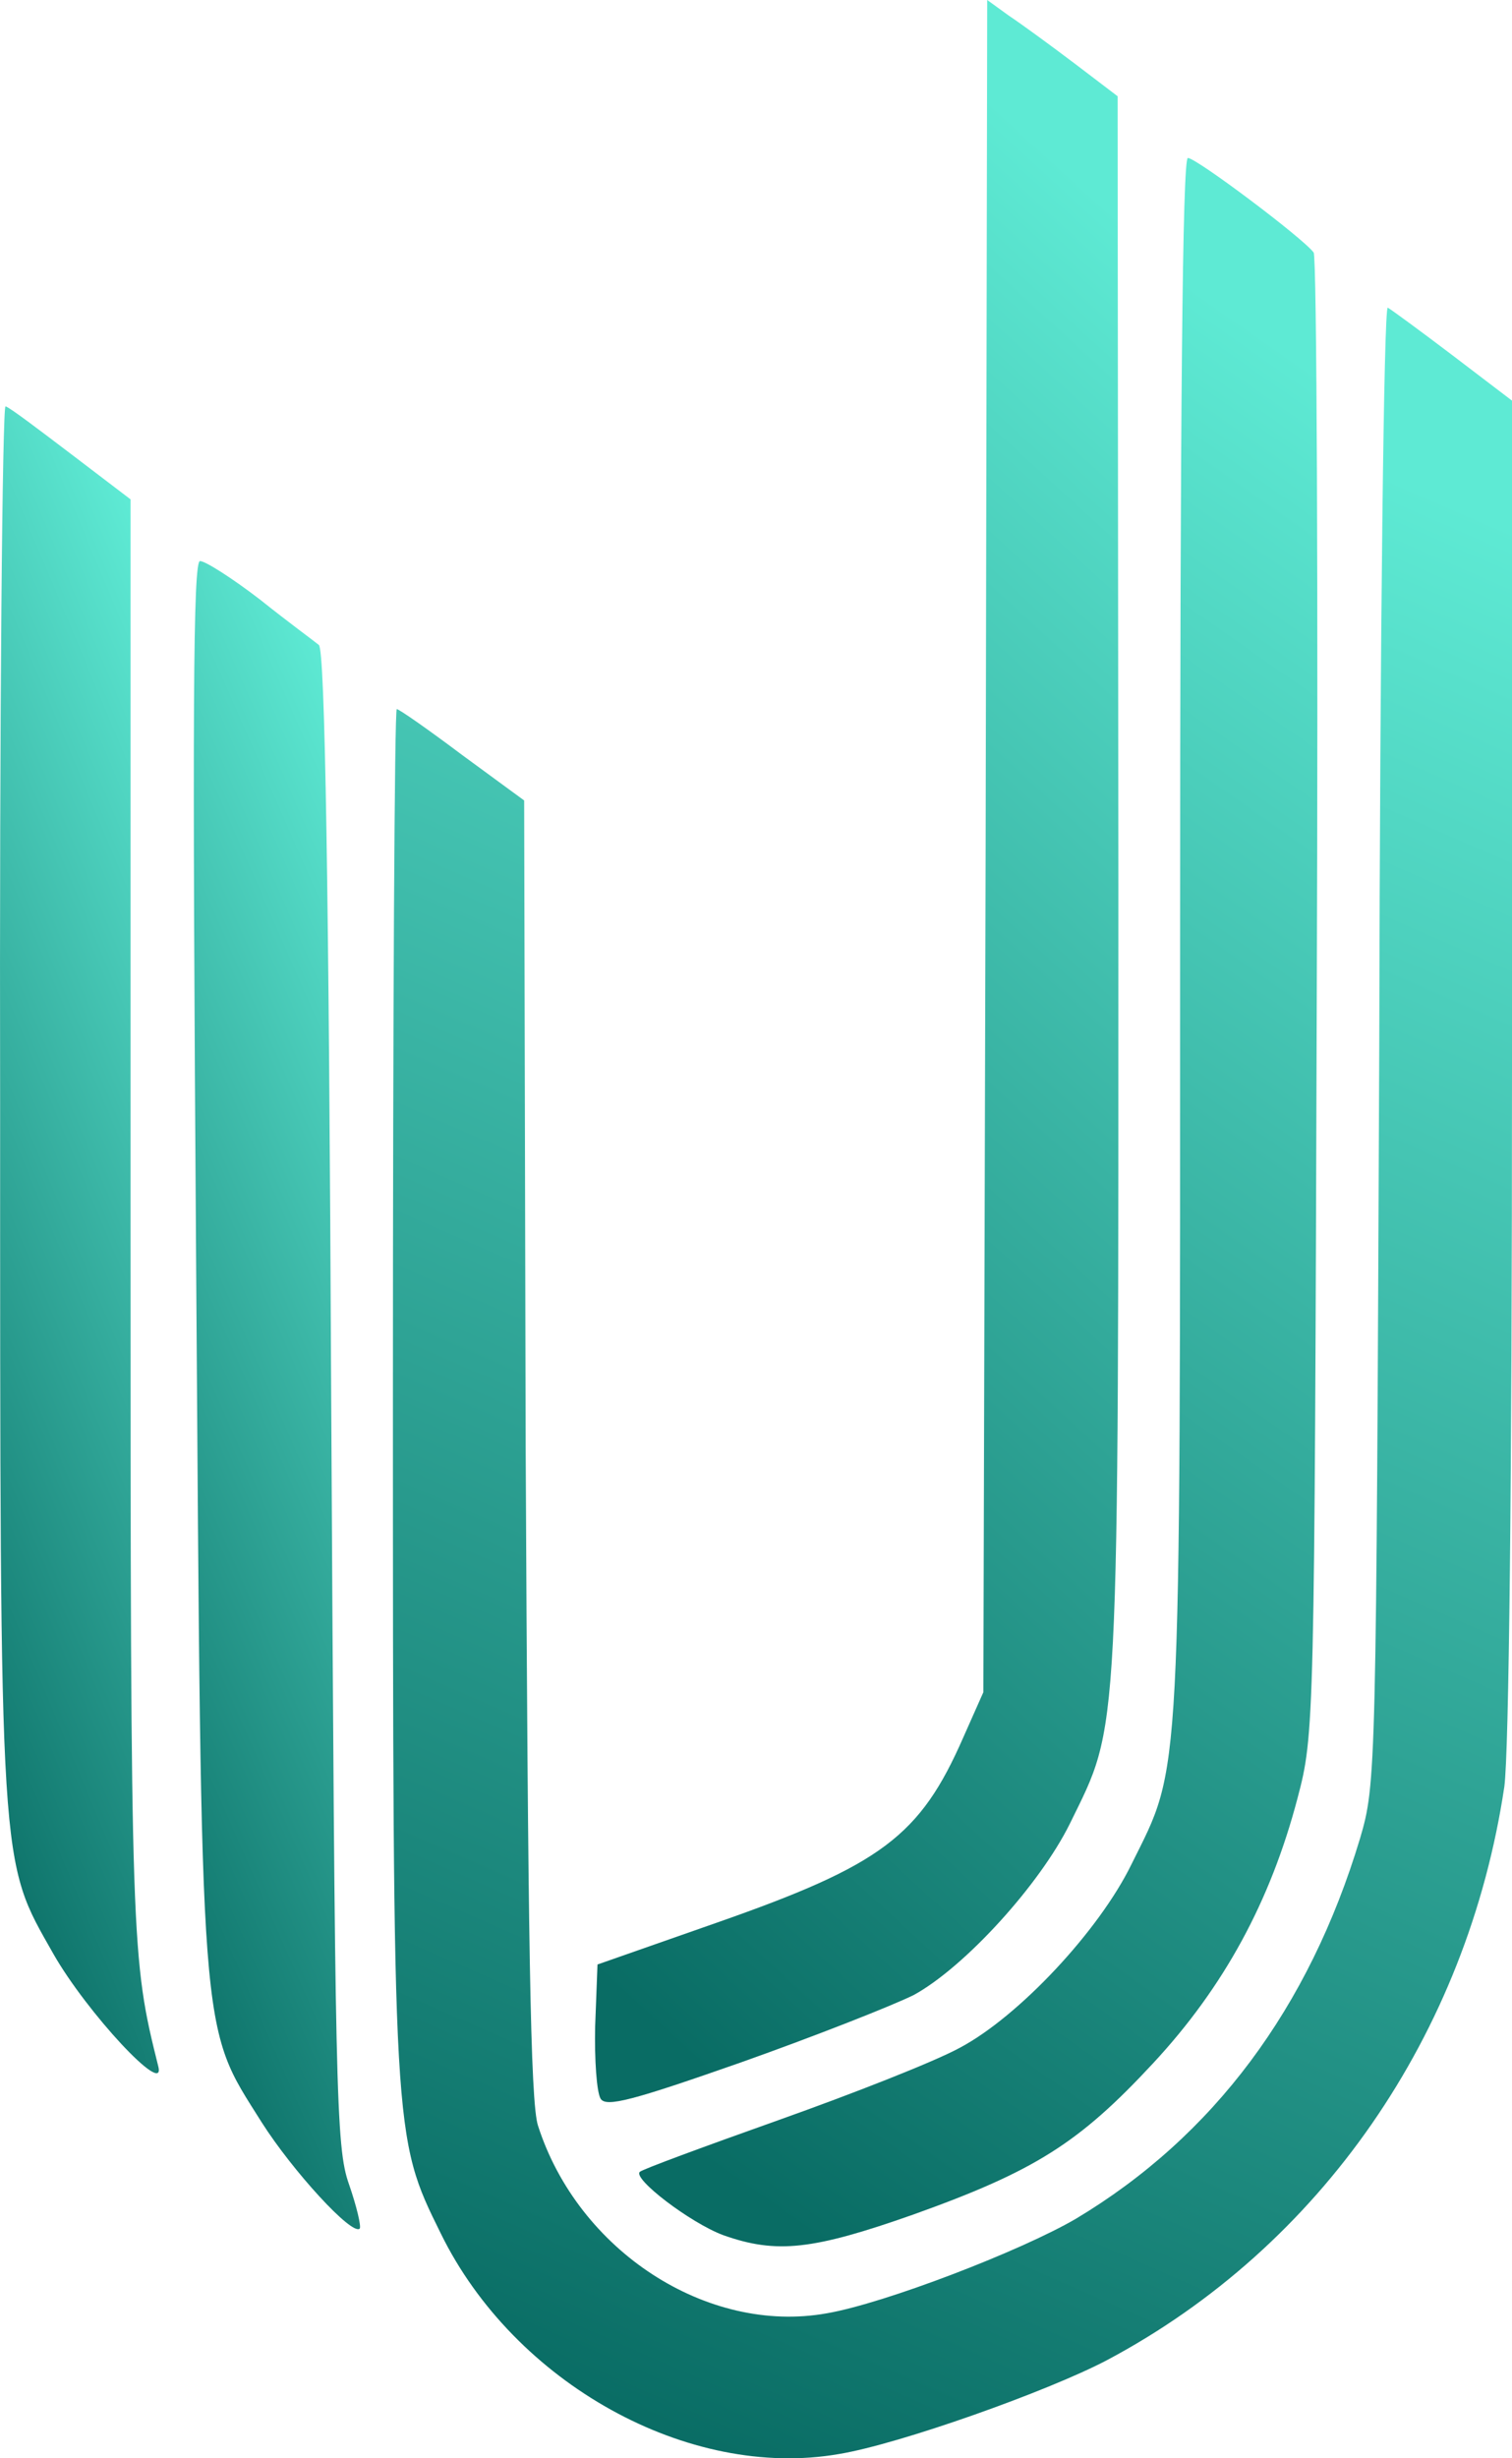 <svg width="24" height="39" viewBox="0 0 24 39" fill="none" xmlns="http://www.w3.org/2000/svg">
<path d="M15.645 13.43L15.609 26.846L15.29 27.564C14.604 29.13 13.992 29.587 11.382 30.501L9.484 31.166L9.447 32.145C9.435 32.68 9.471 33.189 9.533 33.294C9.618 33.437 10.047 33.32 11.762 32.719C12.938 32.302 14.163 31.819 14.506 31.649C15.315 31.205 16.503 29.9 16.981 28.934C17.777 27.303 17.752 27.838 17.752 14.043L17.74 1.527L17.054 1.005C16.674 0.718 16.209 0.378 16.013 0.248L15.67 -8.14212e-06L15.645 13.43Z" fill="url(#paint0_linear_37_17)"/>
<path d="M18.732 14.878C18.732 28.504 18.757 27.969 17.961 29.574C17.446 30.631 16.172 31.988 15.241 32.484C14.837 32.706 13.538 33.215 12.362 33.633C11.186 34.051 10.194 34.416 10.157 34.455C10.035 34.56 10.954 35.264 11.48 35.46C12.326 35.76 12.901 35.695 14.494 35.134C16.429 34.442 17.128 33.998 18.304 32.732C19.431 31.519 20.166 30.161 20.595 28.53C20.864 27.512 20.864 27.395 20.901 15.818C20.925 9.397 20.901 4.072 20.852 4.007C20.692 3.785 18.99 2.506 18.855 2.506C18.769 2.506 18.732 6.591 18.732 14.878Z" fill="url(#paint1_linear_37_17)"/>
<path d="M21.893 16.562C21.844 28.165 21.844 28.295 21.587 29.169C20.778 31.858 19.259 33.894 17.079 35.199C16.209 35.708 14.041 36.543 13.122 36.7C11.223 37.039 9.177 35.708 8.54 33.724C8.418 33.359 8.381 30.788 8.344 22.97L8.32 12.699L7.34 11.981C6.801 11.576 6.335 11.25 6.298 11.25C6.262 11.25 6.237 16.105 6.237 22.044C6.237 33.946 6.237 33.894 6.997 35.434C8.161 37.809 10.929 39.349 13.318 38.932C14.273 38.775 16.625 37.94 17.569 37.444C20.962 35.643 23.29 32.276 23.878 28.347C23.951 27.812 24 23.531 24 16.927V6.356L23.057 5.638C22.542 5.247 22.077 4.907 22.028 4.881C21.966 4.855 21.905 10.115 21.893 16.562Z" fill="url(#paint2_linear_37_17)"/>
<path d="M0.002 17.476C0.002 29.809 -0.01 29.483 0.847 30.997C1.374 31.923 2.636 33.281 2.513 32.785C2.084 31.062 2.072 30.957 2.072 19.342V7.922L1.129 7.204C0.614 6.813 0.149 6.46 0.088 6.447C0.039 6.421 -0.01 11.381 0.002 17.476Z" fill="url(#paint3_linear_37_17)"/>
<path d="M3.113 20.021C3.199 32.563 3.162 32.093 4.155 33.672C4.645 34.442 5.588 35.473 5.71 35.356C5.735 35.317 5.661 35.003 5.539 34.651C5.331 34.064 5.318 33.228 5.257 22.174C5.22 14.095 5.159 10.297 5.061 10.232C5 10.18 4.571 9.867 4.13 9.514C3.689 9.175 3.26 8.901 3.175 8.901C3.064 8.901 3.052 11.315 3.113 20.021Z" fill="url(#paint4_linear_37_17)"/>
<defs>
<linearGradient id="paint0_linear_37_17" x1="16.368" y1="2.138" x2="-1.3" y2="21.476" gradientUnits="userSpaceOnUse">
<stop stop-color="#5EEAD4"/>
<stop offset="1" stop-color="#096C64"/>
</linearGradient>
<linearGradient id="paint1_linear_37_17" x1="19.116" y1="4.63" x2="2.552" y2="28.274" gradientUnits="userSpaceOnUse">
<stop stop-color="#5EEAD4"/>
<stop offset="1" stop-color="#096C64"/>
</linearGradient>
<linearGradient id="paint2_linear_37_17" x1="21.04" y1="7.068" x2="7.716" y2="37.543" gradientUnits="userSpaceOnUse">
<stop stop-color="#5EEAD4"/>
<stop offset="1" stop-color="#096C64"/>
</linearGradient>
<linearGradient id="paint3_linear_37_17" x1="2.101" y1="8.142" x2="-7.925" y2="12.343" gradientUnits="userSpaceOnUse">
<stop stop-color="#5EEAD4"/>
<stop offset="1" stop-color="#096C64"/>
</linearGradient>
<linearGradient id="paint4_linear_37_17" x1="5.275" y1="10.597" x2="-5.072" y2="15.13" gradientUnits="userSpaceOnUse">
<stop stop-color="#5EEAD4"/>
<stop offset="1" stop-color="#096C64"/>
</linearGradient>
</defs>
</svg>
